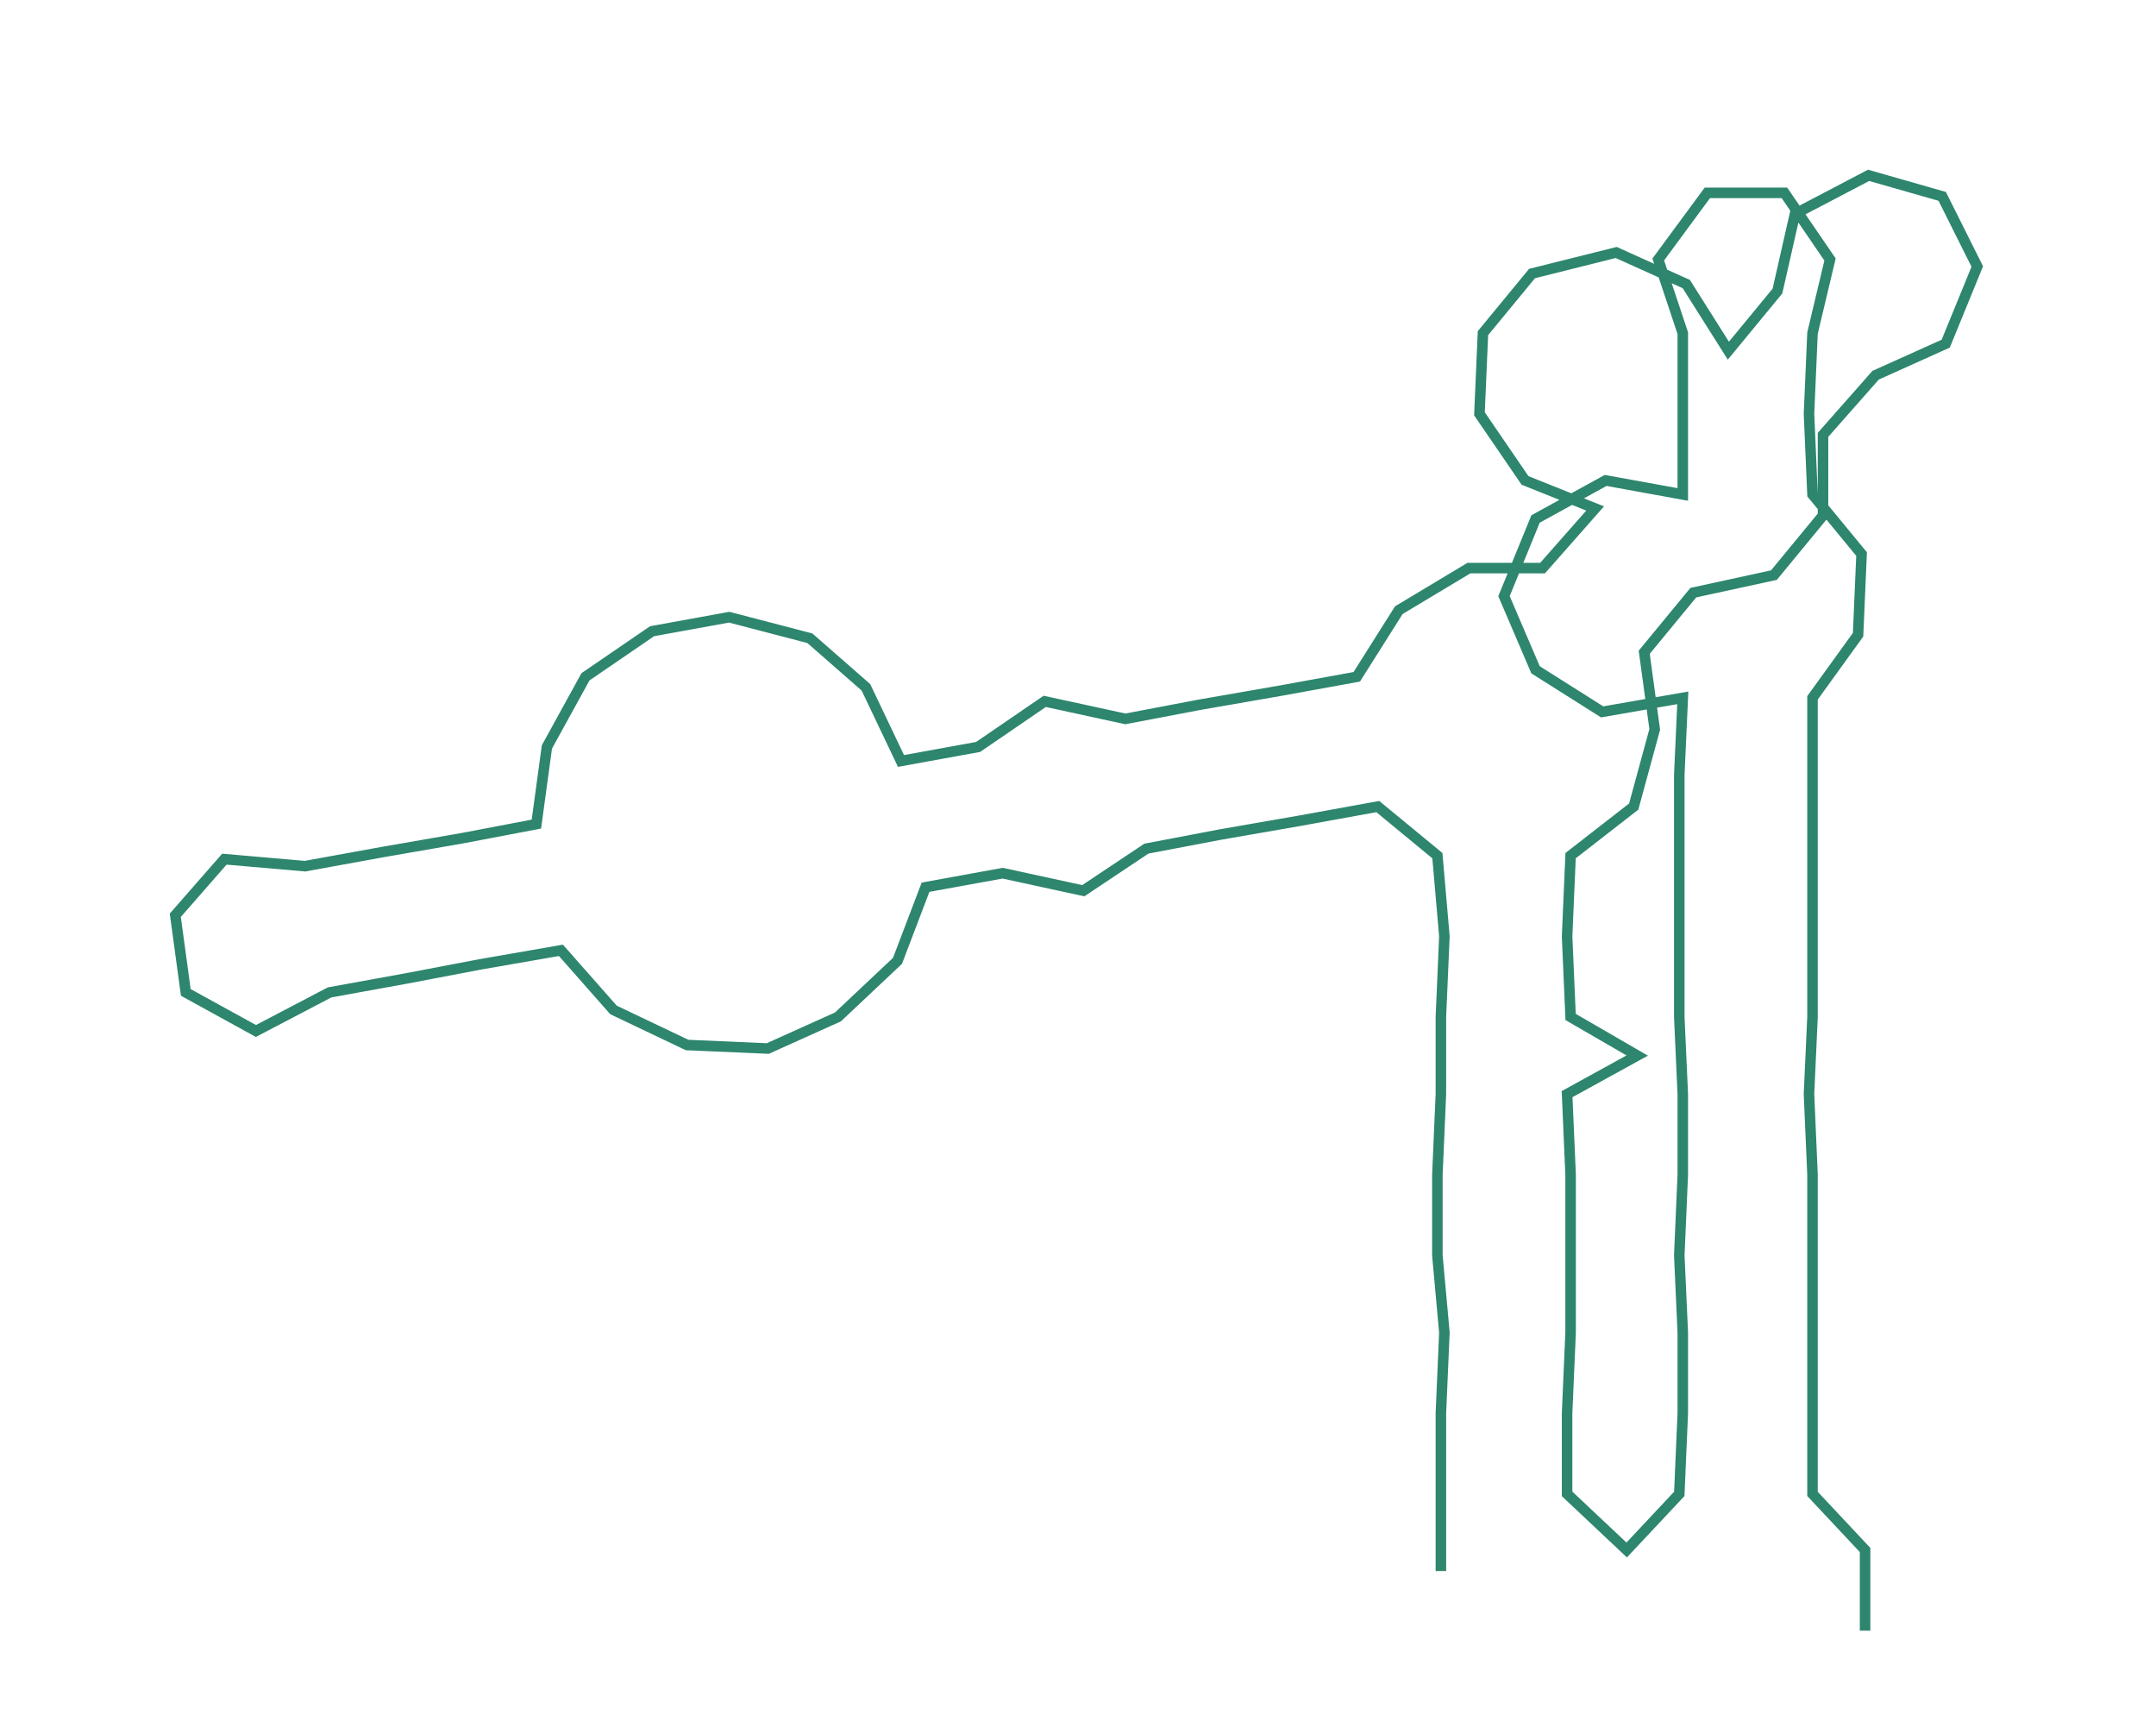 <ns0:svg xmlns:ns0="http://www.w3.org/2000/svg" width="300px" height="240.206px" viewBox="0 0 614.98 492.406"><ns0:path style="stroke:#2d866d;stroke-width:3px;fill:none;" d="M411 448 L411 448 L411 426 L411 403 L412 380 L410 358 L410 335 L411 312 L411 290 L412 267 L410 244 L393 230 L371 234 L348 238 L327 242 L309 254 L286 249 L264 253 L256 274 L239 290 L219 299 L196 298 L175 288 L160 271 L137 275 L116 279 L94 283 L73 294 L53 283 L50 261 L64 245 L87 247 L109 243 L132 239 L153 235 L156 213 L167 193 L186 180 L208 176 L231 182 L247 196 L257 217 L279 213 L298 200 L321 205 L342 201 L365 197 L387 193 L399 174 L419 162 L440 162 L455 145 L435 137 L422 118 L423 95 L437 78 L461 72 L481 81 L493 100 L507 83 L512 61 L533 50 L554 56 L564 76 L555 98 L535 107 L520 124 L520 147 L506 164 L483 169 L469 186 L472 208 L466 230 L448 244 L447 267 L448 290 L467 301 L447 312 L448 335 L448 358 L448 380 L447 403 L447 426 L464 442 L479 426 L480 403 L480 380 L479 358 L480 335 L480 312 L479 290 L479 267 L479 244 L479 221 L480 199 L457 203 L438 191 L429 170 L438 148 L458 137 L480 141 L480 118 L480 95 L473 74 L487 55 L509 55 L522 74 L517 95 L516 118 L517 141 L531 158 L530 181 L517 199 L517 221 L517 244 L517 267 L517 290 L516 312 L517 335 L517 358 L517 380 L517 403 L517 426 L532 442 L532 465" /></ns0:svg>